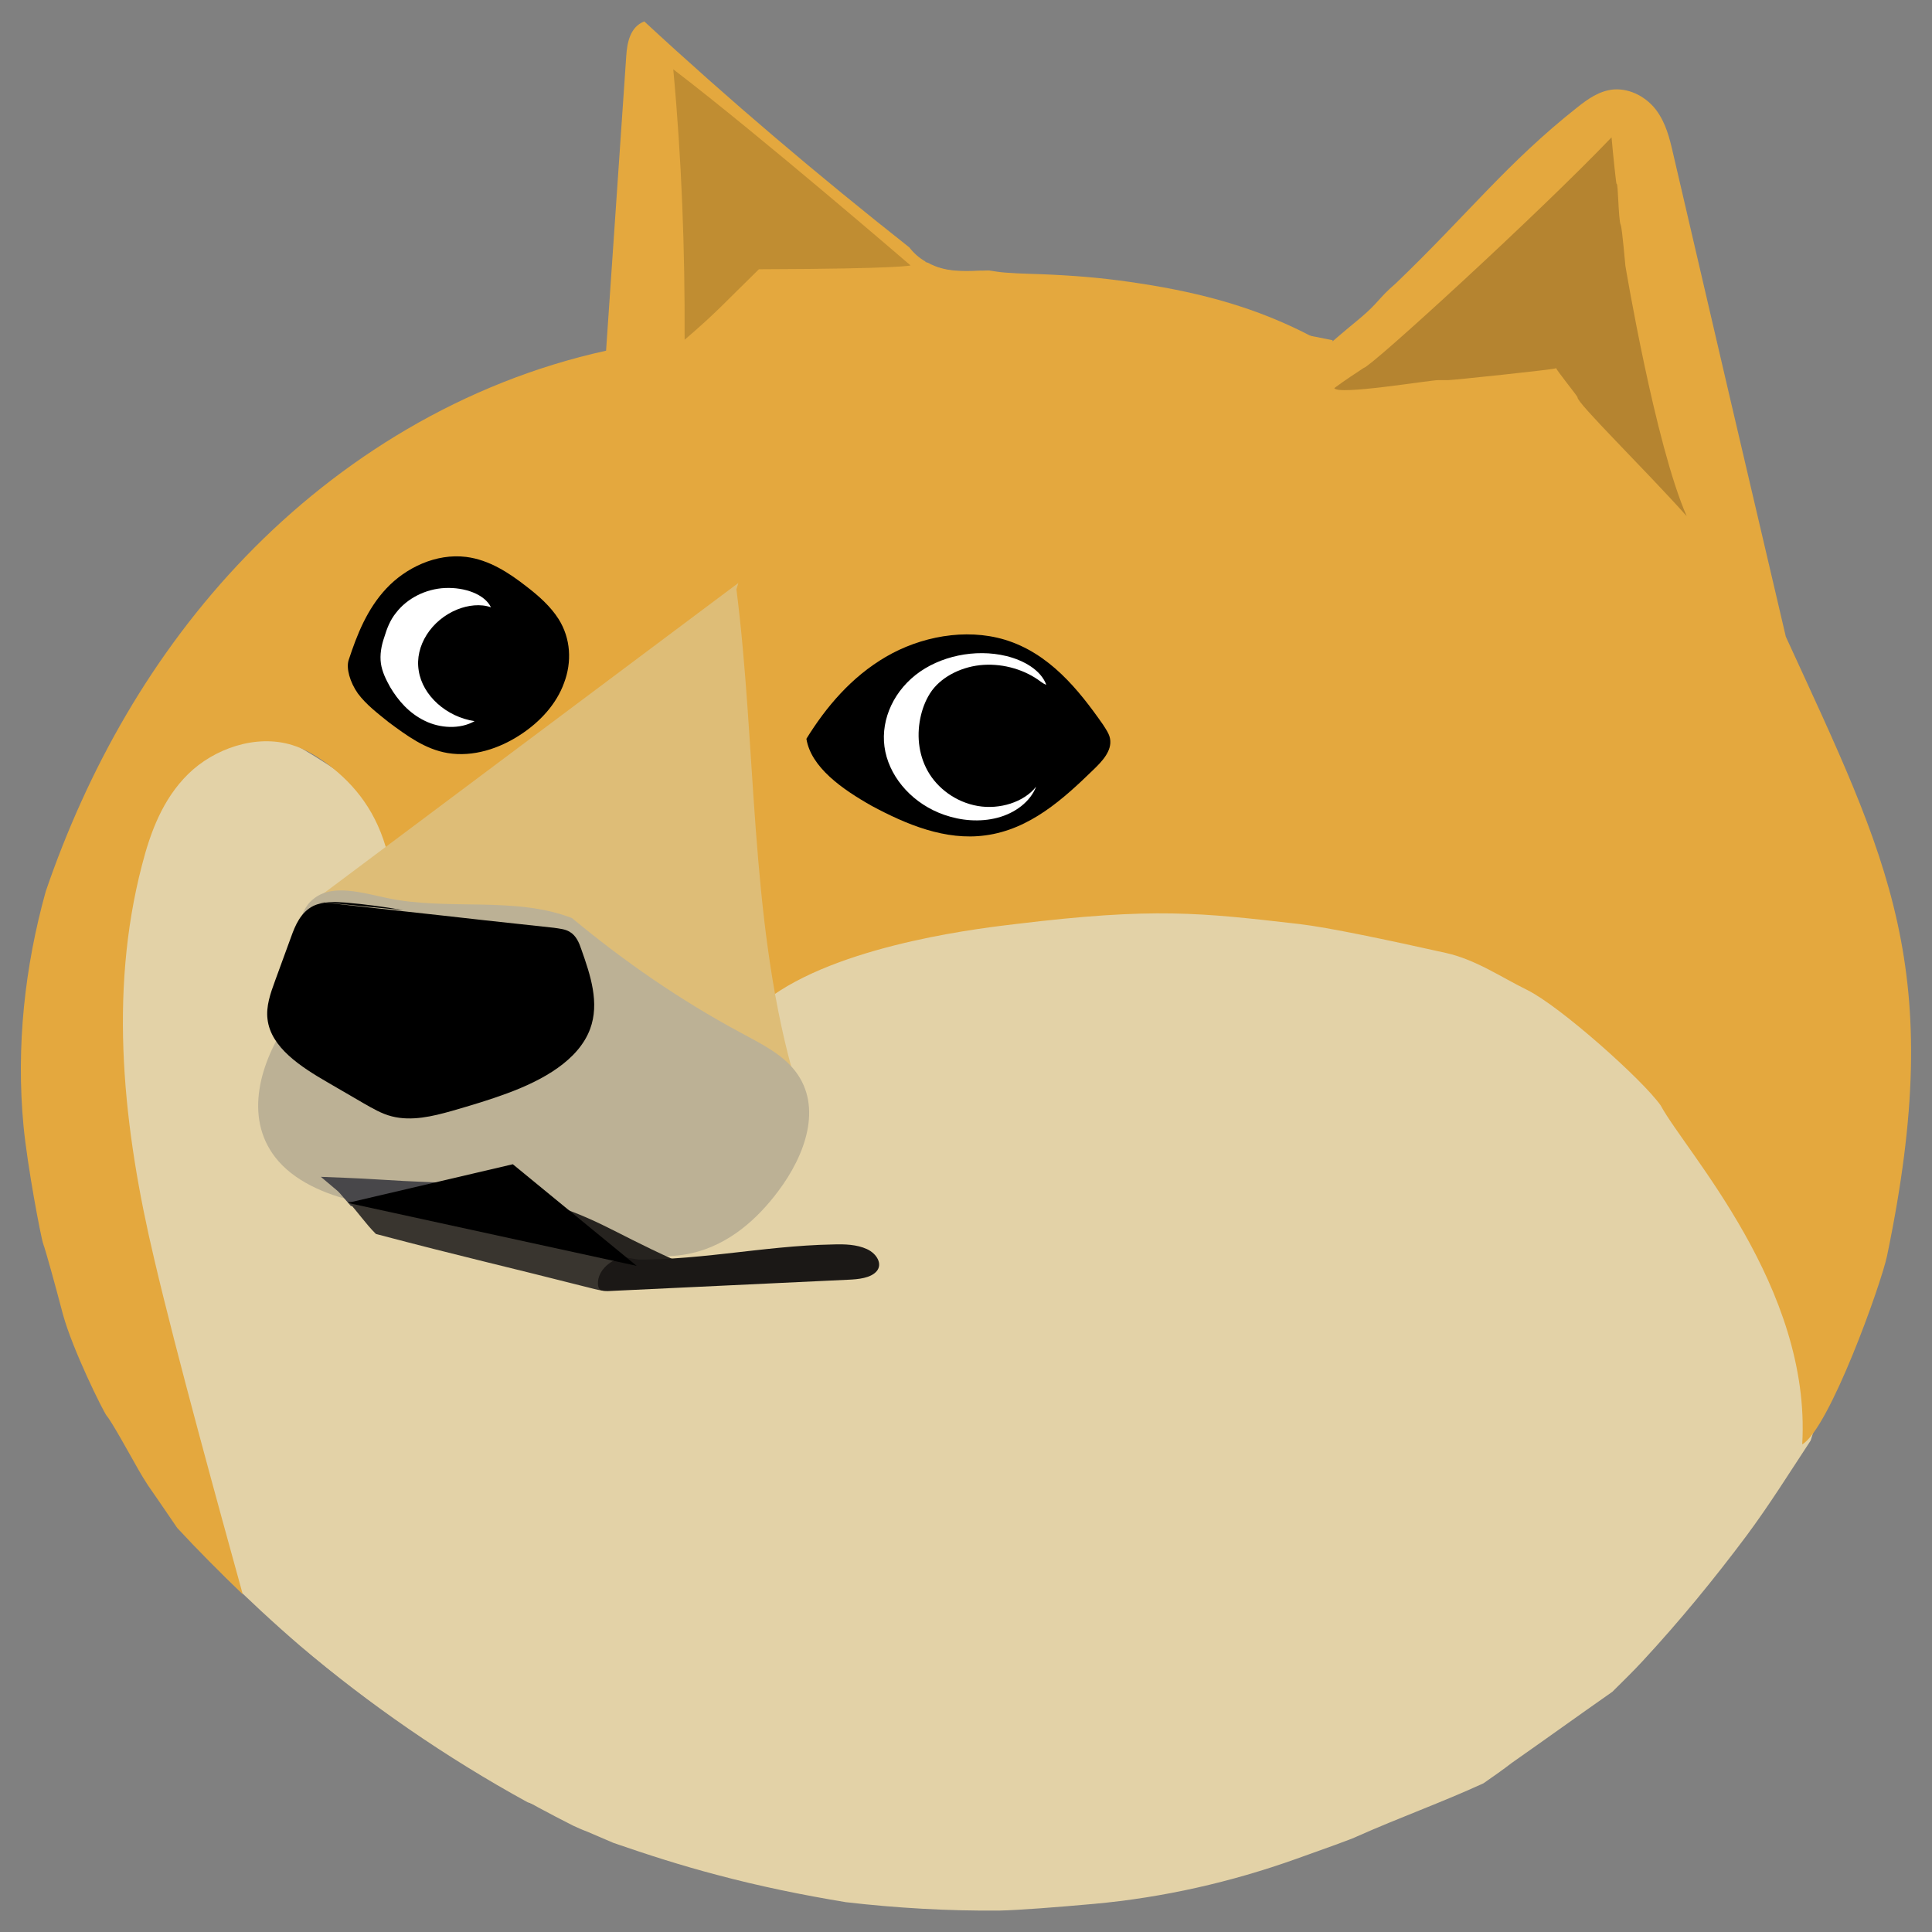 <?xml version="1.0" encoding="utf-8"?>
<!-- Generator: Adobe Adobe Illustrator 24.2.0, SVG Export Plug-In . SVG Version: 6.00 Build 0)  -->
<svg version="1.1" xmlns="http://www.w3.org/2000/svg" xmlns:xlink="http://www.w3.org/1999/xlink" x="0px" y="0px" width="46px"
	 height="46px" viewBox="0 0 46 46" style="enable-background:new 0 0 46 46;" xml:space="preserve">
<rect x="0" y="0" width="46" height="46" fill="#808080" stroke="none"/>
<style type="text/css">
	.st0{display:none;}
	.st1{display:inline;fill:#FFFFFF;}
	.st2{fill:#E3D2A7;}
	.st3{fill:#E4A83E;}
	.st4{fill:#B58430;}
	.st5{fill:#DEBD77;}
	.st6{fill:#BCB195;}
	.st7{fill:#FFFFFF;}
	.st8{fill:#3D3834;}
	.st9{fill:#26231F;}
	.st10{fill:#48474A;}
	.st11{fill:#39352F;}
	.st12{fill:#1B1816;}
	.st13{fill:#C08D32;}
	.st14{fill:#444248;}
</style>
<g id="Layer_2" class="st0">
	<ellipse class="st1" cx="2.91" cy="19.61" rx="4.87" ry="0.45"/>
	<polygon class="st1" points="31.73,18.24 27.68,22.6 33.74,25.35 32.22,18.4 	"/>
	<circle class="st1" cx="24.17" cy="32.13" r="11.62"/>
	<polygon class="st1" points="19.95,17.21 19.39,22.29 23.57,20.46 20.43,17.23 	"/>
</g>
<g id="Layer_6">
	<path class="st2" d="M4.01,35.45C4.34,35.9,4.73,36.33,5,36.8c0.13,0.22,0.21,0.45,0.3,0.68c0.6,0.59,1.21,1.16,1.85,1.71
		c1.64,1.39,3.46,2.65,5.41,3.72c1.84,0.65,3.75,1.19,5.6,1.81L9.18,19.6c-0.31-0.74-1.16-1.28-1.98-1.77
		c-0.54-0.32-1.11-0.66-1.8-0.72c-0.56-0.05-1.14,0.11-1.58,0.36c-0.45,0.26-0.77,0.61-1.01,0.99c0,0,0.12,0.03,0.03,0.16
		c-0.5,0.37-0.7,0.9-0.86,1.41c-1.43,4.6-1.02,9.5,1.16,13.94C3.4,34.48,3.67,34.98,4.01,35.45z"/>
	<path class="st2" d="M38.25,23.83c-0.77-0.34-1.59-0.57-2.4-0.81c-2.25-0.65-4.53-1.31-6.89-1.5c-3.74-0.3-8.69-0.01-12.08,1.4
		L6.36,38.25c0.04,0.11,0.52,0.61,1.03,1.13c1.88,1.56,4,2.95,6.26,4.09c0.11,0.05,0.22,0.1,0.33,0.14
		c0.21,0.09,0.42,0.18,0.63,0.27c0.81,0.28,1.62,0.54,2.46,0.76c1.01,0.27,2.04,0.48,3.07,0.65c1.21,0.14,2.43,0.21,3.65,0.2
		c0.47-0.01,1.37-0.08,2.26-0.16c1.65-0.15,3.27-0.52,4.81-1.07c0.7-0.25,1.32-0.47,1.46-0.54c0.99-0.44,2.02-0.81,3-1.26
		c0.23-0.16,0.46-0.32,0.68-0.49c0.8-0.56,1.59-1.13,2.39-1.69c0.24-0.24,0.49-0.48,0.72-0.73c0.88-0.95,1.7-1.95,2.47-2.98
		c0.55-0.74,1.03-1.51,1.53-2.27c0.08-0.26,0.17-0.51,0.23-0.77C44.12,29.79,42.17,25.55,38.25,23.83z"/>
	<g id="Layer_9">
		<path class="st3" d="M42.52,15.16c-0.9-3.84-1.8-7.69-2.69-11.53c-0.08-0.35-0.17-0.7-0.39-1c-0.22-0.3-0.61-0.53-1.02-0.5
			c-0.34,0.03-0.62,0.23-0.87,0.43c-1.66,1.31-2.62,2.56-4.32,4.19c-0.41,0.35-0.4,0.45-0.84,0.82c-0.18,0.15-0.46,0.38-0.63,0.53
			c-0.1,0.09,0.04-0.11-0.03,0l-8.38-1.65c-0.41,0.02-0.81,0.03-1.17-0.14c-0.01,0-0.02-0.01-0.04-0.02
			c-0.04-0.02-0.08-0.03-0.11-0.05c0,0,0-0.01,0.01-0.01c-0.16-0.09-0.29-0.21-0.39-0.34c-2.18-1.72-4.29-3.51-6.31-5.38
			c-0.34,0.13-0.41,0.51-0.43,0.83c-0.16,2.34-0.32,4.67-0.48,7.01c-3.41,0.75-6.35,2.59-8.58,4.9c-2.23,2.31-3.77,5.08-4.76,7.97
			c-0.5,1.79-0.71,3.7-0.53,5.59c0.09,0.94,0.41,2.64,0.47,2.81c0.06,0.16,0.28,0.96,0.47,1.68c0.23,0.84,0.95,2.29,1.04,2.41
			C2.65,33.83,3.09,34.63,3.3,35c0.07,0.12,0.14,0.24,0.22,0.36c0.14,0.2,0.4,0.58,0.7,1.02c0.5,0.54,1.02,1.06,1.56,1.58
			C5.24,36,4.2,32.24,3.67,29.97c-0.73-3.08-1.09-6.3-0.29-9.37c0.2-0.78,0.49-1.57,1.1-2.17c0.61-0.6,1.61-0.96,2.48-0.69
			c0.32,0.1,0.59,0.27,0.85,0.46c0.66,0.5,1.17,1.15,1.42,2.13c2.52-2.18,5.26-4.16,8.13-5.92c0.56,2.96,0.54,6.35,1.04,9.29
			c1.8-1.26,5.13-1.62,5.79-1.7c3.3-0.4,4.38-0.27,6.74,0c0.69,0.08,2.11,0.38,3.5,0.69c0.71,0.16,1.3,0.57,1.93,0.88
			c0.79,0.39,2.76,2.15,3.18,2.75c0.6,1.11,3.59,4.33,3.37,8.07c0.65-0.38,1.88-3.82,2.02-4.49C46.35,23.07,44.97,20.5,42.52,15.16z
			"/>
		<path class="st3" d="M31.19,7.99c-1.25-0.65-2.54-1.01-4.04-1.24c-0.71-0.11-1.3-0.17-2.1-0.21c-0.37-0.02-0.75-0.02-1.12-0.05
			c-0.13-0.01-0.25-0.03-0.38-0.05c-0.01,0-0.02,0-0.04,0C23.05,6.45,22.6,6.5,22.18,6.3c-0.01,0-0.02-0.01-0.04-0.02
			c-0.03-0.02-0.06-0.03-0.1-0.04c-0.11,0.04-0.23,0.06-0.34,0.1l11.31,2.19c-0.18-0.18-0.39-0.34-0.59-0.5
			C32.04,8.18,31.58,8.19,31.19,7.99z"/>
		<path class="st4" d="M37.05,8.76c-0.02,0.02,0.51,0.67,0.51,0.7c-0.02,0.13,1.59,1.7,2.6,2.83c-0.75-1.7-1.46-5.96-1.46-5.96
			s-0.08-0.91-0.11-0.97c-0.06-0.12-0.06-1.03-0.1-0.98c-0.01,0.01-0.08-0.66-0.12-1.11c-1.71,1.79-5.73,5.47-5.9,5.49
			c-0.21,0.14-0.43,0.28-0.7,0.48c0.07,0.18,2.27-0.19,2.48-0.19c0.34,0-0.1,0,0.24,0c0.11,0,2.49-0.25,2.55-0.28
			c0.02-0.01-0.04-0.01-0.02,0C37.04,8.79,37.23,8.62,37.05,8.76z"/>
		<g id="Layer_4">
			<path class="st5" d="M12.97,21.76c1.88,1.49,3.7,2.56,5.88,3.68c-1-3.66-0.84-7.7-1.32-11.44"/>
			<path class="st5" d="M7.68,21.29c1.93,0.43,3.89,0.71,5.85,0.85c0.05,0,0.11,0.01,0.16-0.02c0.05-0.03,0.08-0.08,0.11-0.13
				c1.03-1.87,1.64-2.24,2.45-4.21c0.34-0.82,0.36-2.05,0.94-2.71c-0.01,0,0.4-1.19,0.39-1.19"/>
			<g id="Layer_5">
				<path class="st6" d="M16.26,25.82c0.03,0.04,0.05,0.09,0.08,0.13"/>
				<path class="st6" d="M6.87,24.3c-0.68,0.99-1.06,2.29-0.32,3.25c0.43,0.56,1.18,0.89,1.94,1.06c0.76,0.16,1.54,0.18,2.32,0.27
					c0.81,0.09,1.62,0.24,2.4,0.47c1.06,0.3,2.17,0.73,3.25,0.49c0.89-0.2,1.57-0.81,2.07-1.48c0.64-0.85,1.06-2,0.41-2.85
					c-0.31-0.41-0.82-0.66-1.3-0.92c-1.45-0.78-2.78-1.7-4.02-2.73c-1.36-0.53-2.96-0.17-4.41-0.48c-0.58-0.12-1.28-0.34-1.73,0.01
					c-0.27,0.2-0.34,0.53-0.39,0.84C6.91,23.17,6.74,24.12,6.87,24.3z"/>
				<g id="Layer_3">
					<path d="M19.2,17.59c0.47-0.76,1.07-1.47,1.89-1.95s1.89-0.69,2.83-0.41c1.06,0.32,1.76,1.19,2.34,2.02
						c0.07,0.11,0.15,0.22,0.17,0.34c0.05,0.28-0.18,0.53-0.4,0.74c-0.71,0.69-1.51,1.42-2.57,1.56c-0.95,0.13-1.88-0.26-2.7-0.7
						C20.05,18.79,19.31,18.27,19.2,17.59z"/>
					<path d="M8.3,15.72c0.2-0.61,0.44-1.22,0.9-1.71c0.46-0.49,1.18-0.84,1.9-0.75c0.55,0.07,1.02,0.38,1.43,0.7
						c0.3,0.23,0.58,0.48,0.77,0.78c0.29,0.46,0.32,1.02,0.13,1.52c-0.18,0.5-0.57,0.93-1.05,1.24c-0.49,0.32-1.11,0.53-1.72,0.43
						c-0.54-0.09-0.98-0.42-1.4-0.73C9,16.99,8.72,16.78,8.52,16.51C8.33,16.24,8.24,15.91,8.3,15.72z"/>
					<path d="M9.6,21.67c-0.45-0.08-0.91-0.14-1.37-0.18c-0.26-0.02-0.54-0.03-0.77,0.08c-0.3,0.15-0.43,0.46-0.53,0.74
						C6.8,22.66,6.68,23,6.55,23.35c-0.11,0.3-0.22,0.61-0.18,0.92c0.08,0.67,0.79,1.13,1.43,1.5c0.29,0.17,0.57,0.33,0.86,0.5
						c0.21,0.12,0.43,0.25,0.67,0.31c0.47,0.12,0.97,0,1.43-0.13c0.45-0.13,0.89-0.26,1.32-0.42c0.84-0.31,1.69-0.78,1.97-1.53
						c0.23-0.62,0.01-1.28-0.21-1.9c-0.05-0.15-0.12-0.32-0.27-0.41c-0.11-0.07-0.25-0.08-0.38-0.1c-0.55-0.06-1.11-0.12-1.66-0.18
						c-1.32-0.15-2.65-0.29-3.97-0.44"/>
					<g id="Layer_10">
						<path class="st7" d="M24.78,16.23c-0.37-0.28-0.87-0.43-1.36-0.4c-0.49,0.03-0.97,0.26-1.23,0.61
							c-0.13,0.18-0.21,0.38-0.26,0.58c-0.11,0.45-0.07,0.93,0.16,1.34c0.23,0.41,0.67,0.74,1.19,0.83c0.52,0.09,1.1-0.09,1.39-0.46
							c-0.14,0.36-0.5,0.63-0.92,0.74s-0.87,0.07-1.27-0.07c-0.72-0.25-1.26-0.84-1.4-1.5c-0.14-0.66,0.14-1.37,0.72-1.83
							c0.57-0.45,1.42-0.63,2.16-0.45c0.41,0.1,0.82,0.33,0.95,0.68C24.91,16.3,24.89,16.31,24.78,16.23z"/>
						<path class="st7" d="M11.69,14.46c-0.25-0.09-0.55-0.05-0.8,0.05c-0.62,0.25-1.02,0.87-0.92,1.46c0.09,0.59,0.66,1.1,1.33,1.2
							c-0.35,0.2-0.83,0.17-1.19-0.01c-0.37-0.18-0.63-0.48-0.82-0.8c-0.1-0.18-0.19-0.36-0.22-0.56c-0.03-0.21,0.01-0.43,0.08-0.63
							c0.06-0.2,0.14-0.41,0.28-0.58c0.26-0.34,0.7-0.57,1.17-0.59S11.54,14.15,11.69,14.46z"/>
						<g id="Layer_1">
							<path class="st9" d="M14.25,30.01c-0.97-0.75-0.55-0.99-1.73-1.53c1.75,0.52,1.92,0.79,3.54,1.52"/>
							<path class="st10" d="M10.59,28.16c-1.85-0.07-1.08-0.07-2.95-0.14c0.58,0.5,0.27,0.19,0.71,0.69c0.01,0.01-0.02,0.02,0,0.01
								S9.19,28.47,10.59,28.16z"/>
							<path class="st11" d="M14.15,30.69c0.62,0.16,0.25-0.22,0.3-0.26c0.13-0.1,0.33,0.21,0.47,0.09
								c0.14-0.12,0.06-0.18,0.27-0.22c-0.45-0.21-0.56-0.32-0.99-0.4c-1.89-0.59-3.89-1.01-5.92-1.3c0.25,0.27,0.42,0.53,0.67,0.78
								C11.03,29.93,11.95,30.13,14.15,30.69z"/>
							<path class="st12" d="M18.53,30.39c0,0-3.79-0.42-3.67-0.47c-0.39,0.09-0.66,0.39-0.62,0.69c0.01,0.04,0.02,0.08,0.05,0.1
								c0.05,0.03,0.12,0.03,0.19,0.03c1.9-0.09,3.81-0.18,5.71-0.27c0.25-0.01,0.54-0.04,0.68-0.2c0.15-0.17,0.01-0.42-0.23-0.53
								c-0.24-0.11-0.53-0.12-0.81-0.11c-1.7,0.03-3.37,0.43-5.07,0.35"/>
							<polygon points="12.21,27.72 8.28,28.64 15.16,30.14 							"/>
							<g id="Layer_13">
								<path class="st13" d="M16.3,8.09c0.01-2.15-0.07-4.3-0.27-6.44c2.03,1.55,5.65,4.67,5.65,4.67s-0.22,0.08-3.53,0.09
									c-0.03,0-0.05,0-0.08,0C17.21,7.25,17.07,7.43,16.3,8.09z"/>
								<path class="st13" d="M15.95,8.04l-0.08,0.11L15.95,8.04z"/>
								<g id="Layer_12" class="st0">
								</g>
							</g>
						</g>
					</g>
				</g>
			</g>
		</g>
	</g>
</g>
<g id="Layer_14">
</g>
<g id="Layer_8">
</g>
<g id="Layer_7">
</g>
<g id="Layer_11">
</g>
</svg>
